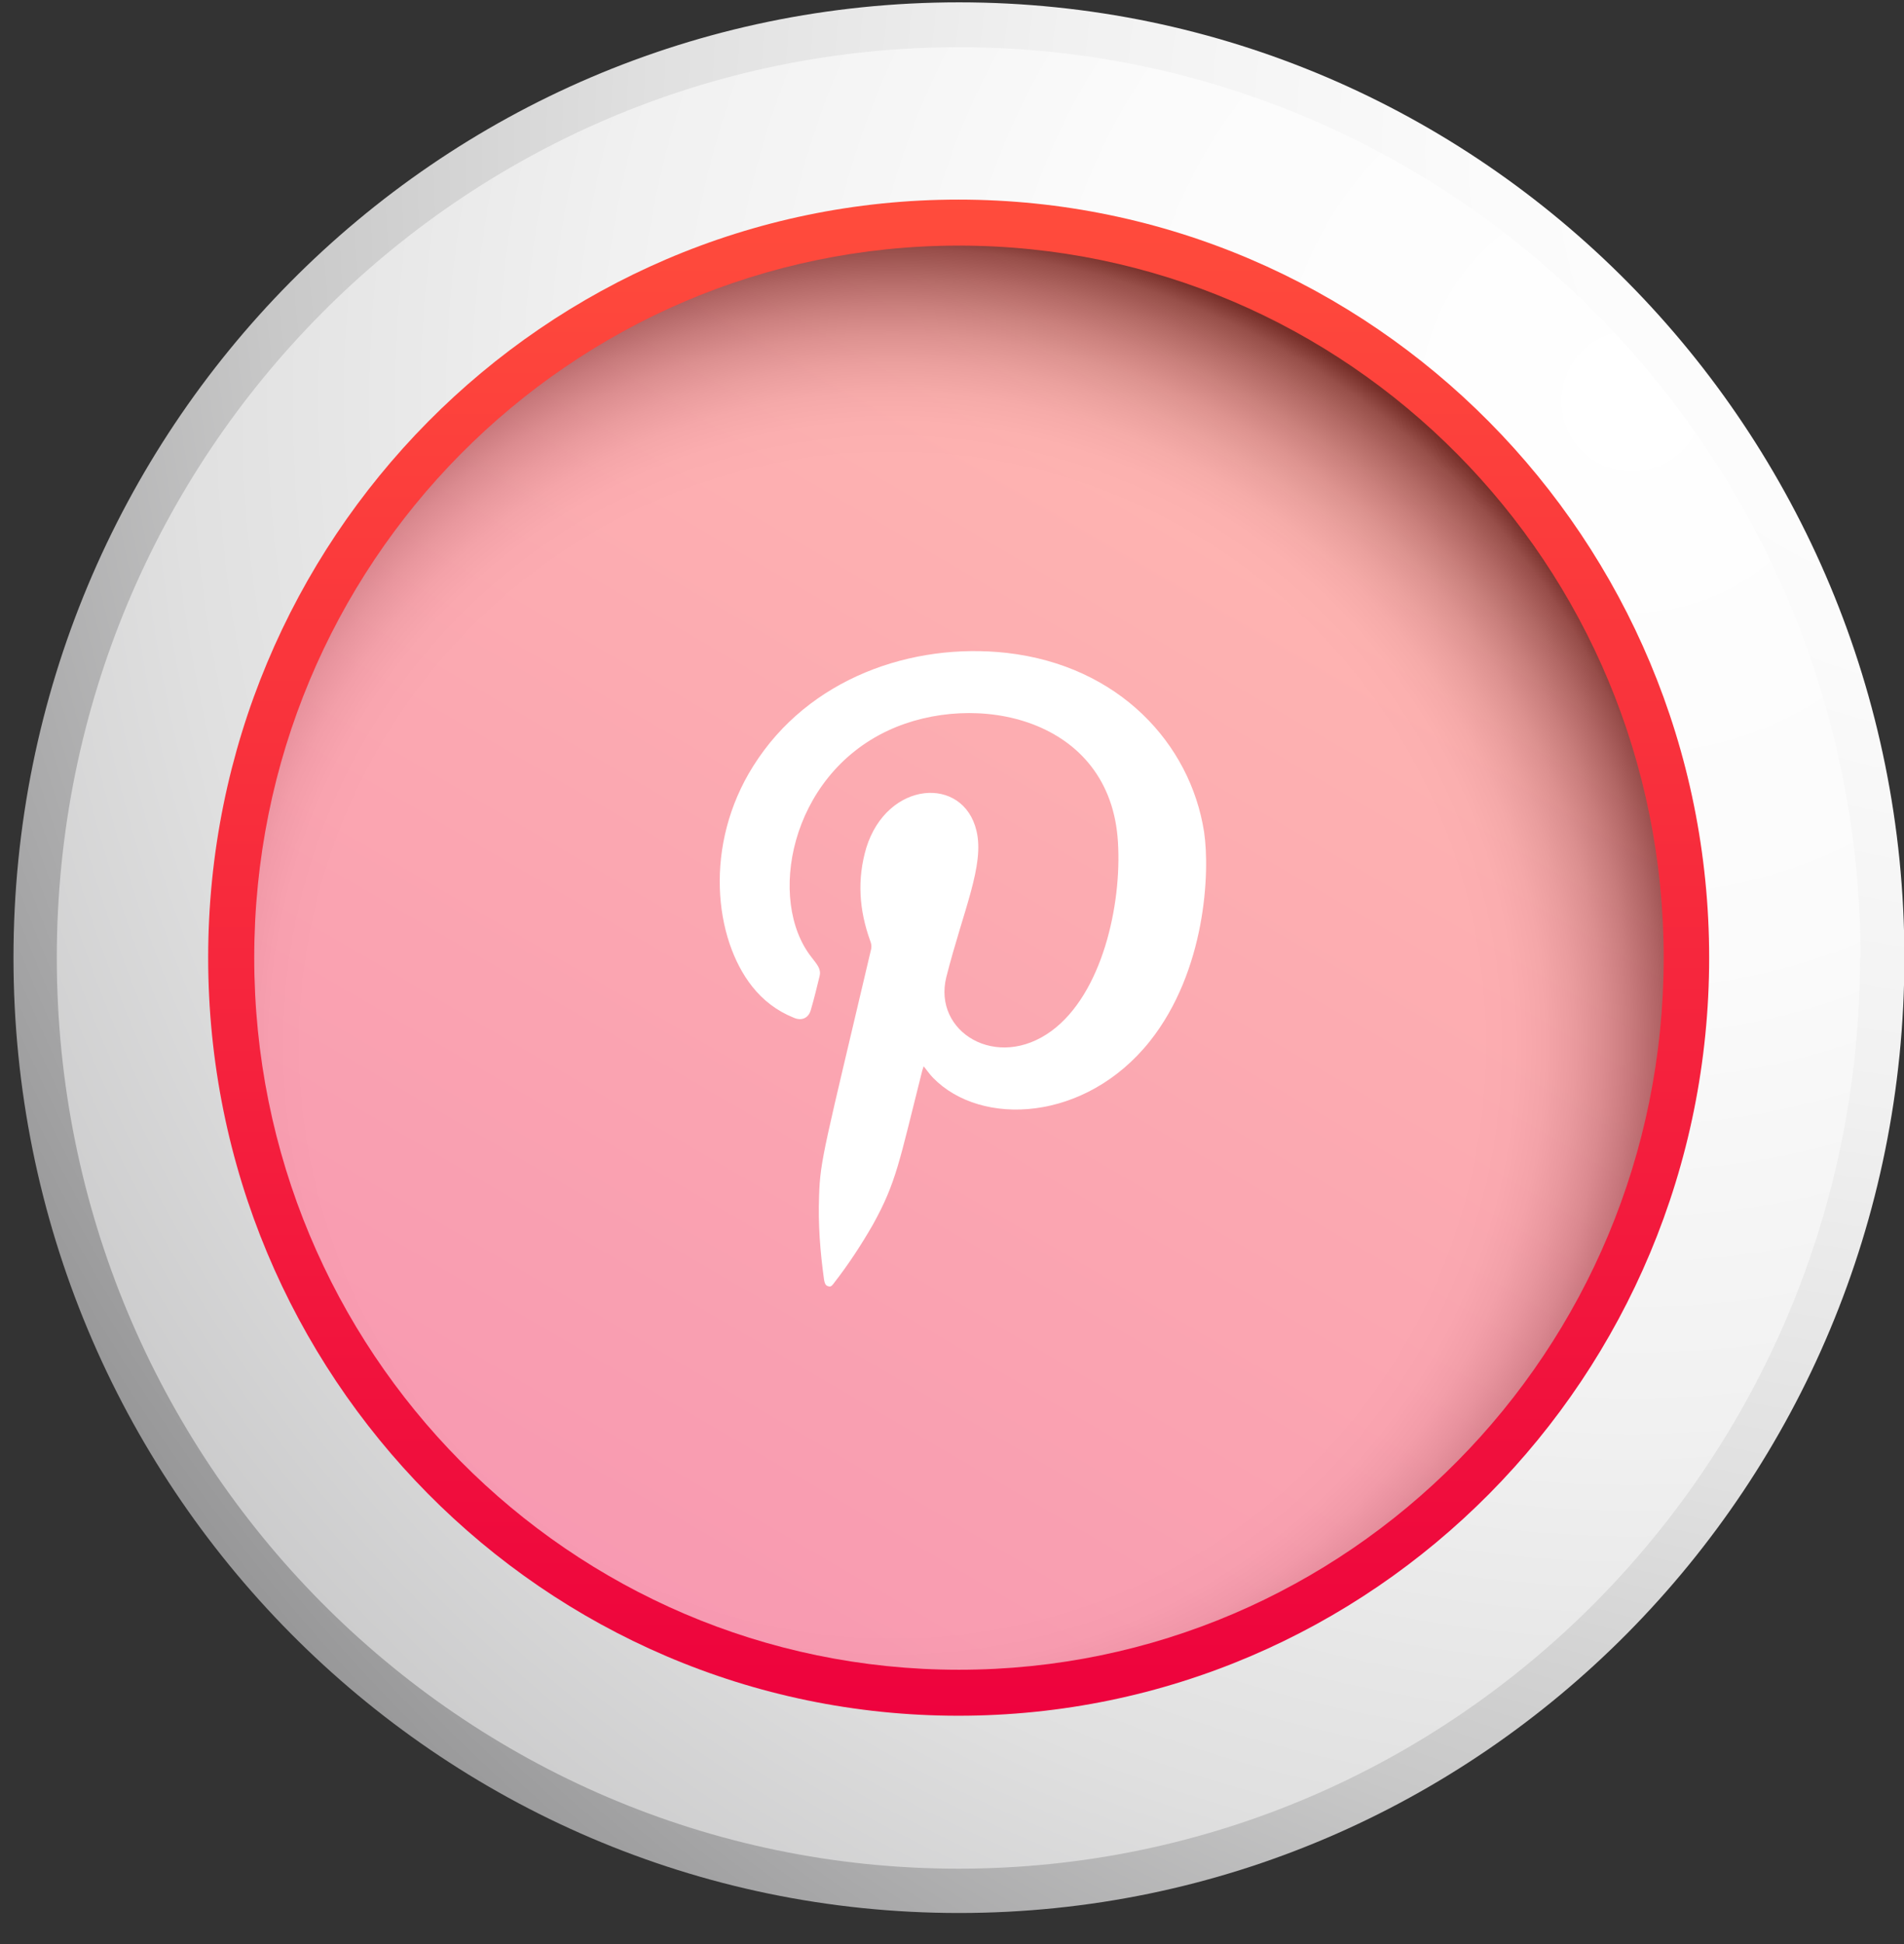 <svg width="48" height="49" viewBox="0 0 48 49" fill="none" xmlns="http://www.w3.org/2000/svg">
<rect x="0" y="0" width="48" height="49" fill="#333333" stroke="none"/>
<path d="M48.01 24.138C48.01 37.435 37.337 48.217 24.175 48.217C11.013 48.217 0.34 37.435 0.34 24.138C0.34 10.842 10.999 0.059 24.175 0.059C37.35 0.059 48.01 10.842 48.01 24.138Z" fill="url(#paint0_radial_18184_2164)"/>
<path d="M46.89 24.138C46.89 36.82 36.715 47.1 24.161 47.1C11.608 47.1 1.432 36.82 1.432 24.138C1.432 11.456 11.621 1.19 24.175 1.19C36.728 1.19 46.904 11.47 46.904 24.152L46.89 24.138Z" fill="url(#paint1_radial_18184_2164)"/>
<path d="M43.088 24.138C43.088 34.697 34.613 43.245 24.161 43.245C13.709 43.245 5.248 34.683 5.248 24.138C5.248 13.593 13.723 5.031 24.161 5.031C34.599 5.031 43.088 13.593 43.088 24.138Z" fill="url(#paint2_linear_18184_2164)"/>
<path d="M41.941 24.138C41.941 34.055 33.991 42.086 24.175 42.086C14.359 42.086 6.409 34.055 6.409 24.138C6.409 14.222 14.359 6.191 24.175 6.191C33.991 6.191 41.941 14.222 41.941 24.138Z" fill="url(#paint3_linear_18184_2164)"/>
<path style="mix-blend-mode:multiply" opacity="0.6" d="M41.941 24.138C41.941 34.055 33.991 42.086 24.175 42.086C14.359 42.086 6.409 34.055 6.409 24.138C6.409 14.222 14.359 6.191 24.175 6.191C33.991 6.191 41.941 14.222 41.941 24.138Z" fill="url(#paint4_radial_18184_2164)"/>
<path d="M23.29 26.862C23.29 26.862 23.262 26.946 23.249 26.988C22.668 29.292 22.599 29.795 22.004 30.87C21.714 31.373 21.396 31.862 21.037 32.323C20.995 32.379 20.954 32.449 20.885 32.421C20.802 32.407 20.788 32.323 20.774 32.253C20.677 31.555 20.622 30.856 20.649 30.144C20.677 29.222 20.788 28.915 21.963 23.915C21.977 23.845 21.963 23.775 21.935 23.705C21.659 22.937 21.604 22.169 21.838 21.373C22.364 19.669 24.286 19.543 24.617 20.94C24.825 21.806 24.286 22.937 23.857 24.627C23.511 26.01 25.129 27.002 26.512 25.982C27.783 25.046 28.281 22.811 28.184 21.233C28.005 18.077 24.576 17.392 22.392 18.412C19.903 19.571 19.336 22.7 20.456 24.124C20.594 24.306 20.705 24.418 20.663 24.599C20.594 24.878 20.525 25.172 20.442 25.451C20.387 25.661 20.207 25.744 20 25.647C19.585 25.479 19.239 25.214 18.963 24.865C18.009 23.663 17.732 21.303 18.991 19.306C20.387 17.085 23 16.191 25.378 16.456C28.212 16.778 30.009 18.747 30.355 20.968C30.507 21.987 30.396 24.474 28.986 26.247C27.369 28.273 24.742 28.412 23.525 27.169C23.428 27.071 23.359 26.96 23.262 26.848L23.29 26.862Z" fill="white"/>
<defs>
<radialGradient id="paint0_radial_18184_2164" cx="0" cy="0" r="1" gradientUnits="userSpaceOnUse" gradientTransform="translate(50.996 3.404) scale(57.797 58.389)">
<stop stop-color="white"/>
<stop offset="0.23" stop-color="#FBFBFB"/>
<stop offset="0.42" stop-color="#F1F1F1"/>
<stop offset="0.6" stop-color="#E0E0E0"/>
<stop offset="0.77" stop-color="#C8C8C8"/>
<stop offset="0.92" stop-color="#A9A9AA"/>
<stop offset="1" stop-color="#989899"/>
</radialGradient>
<radialGradient id="paint1_radial_18184_2164" cx="0" cy="0" r="1" gradientUnits="userSpaceOnUse" gradientTransform="translate(41.263 9.864) scale(55.101 55.665)">
<stop stop-color="white"/>
<stop offset="0.26" stop-color="#FBFBFB"/>
<stop offset="0.47" stop-color="#F1F1F1"/>
<stop offset="0.67" stop-color="#E0E0E0"/>
<stop offset="0.85" stop-color="#C8C8C9"/>
<stop offset="1" stop-color="#AFAFB0"/>
</radialGradient>
<linearGradient id="paint2_linear_18184_2164" x1="24.161" y1="43.245" x2="24.161" y2="5.025" gradientUnits="userSpaceOnUse">
<stop stop-color="#EE023E"/>
<stop offset="0.04" stop-color="#EE053D"/>
<stop offset="1" stop-color="#FF4C3C"/>
</linearGradient>
<linearGradient id="paint3_linear_18184_2164" x1="15.278" y1="39.684" x2="33.324" y2="8.745" gradientUnits="userSpaceOnUse">
<stop stop-color="#EE023E"/>
<stop offset="0.04" stop-color="#EE053D"/>
<stop offset="1" stop-color="#FF4C3C"/>
</linearGradient>
<radialGradient id="paint4_radial_18184_2164" cx="0" cy="0" r="1" gradientUnits="userSpaceOnUse" gradientTransform="translate(22.502 26.359) scale(24.167 24.414)">
<stop offset="0.61" stop-color="white"/>
<stop offset="0.65" stop-color="#FBFBFB"/>
<stop offset="0.68" stop-color="#F1F1F1"/>
<stop offset="0.71" stop-color="#DFDFDF"/>
<stop offset="0.74" stop-color="#C7C7C7"/>
<stop offset="0.77" stop-color="#A7A7A7"/>
<stop offset="0.8" stop-color="#808080"/>
<stop offset="0.83" stop-color="#525252"/>
<stop offset="0.85" stop-color="#1E1E1E"/>
<stop offset="0.87"/>
</radialGradient>
</defs>
</svg>

